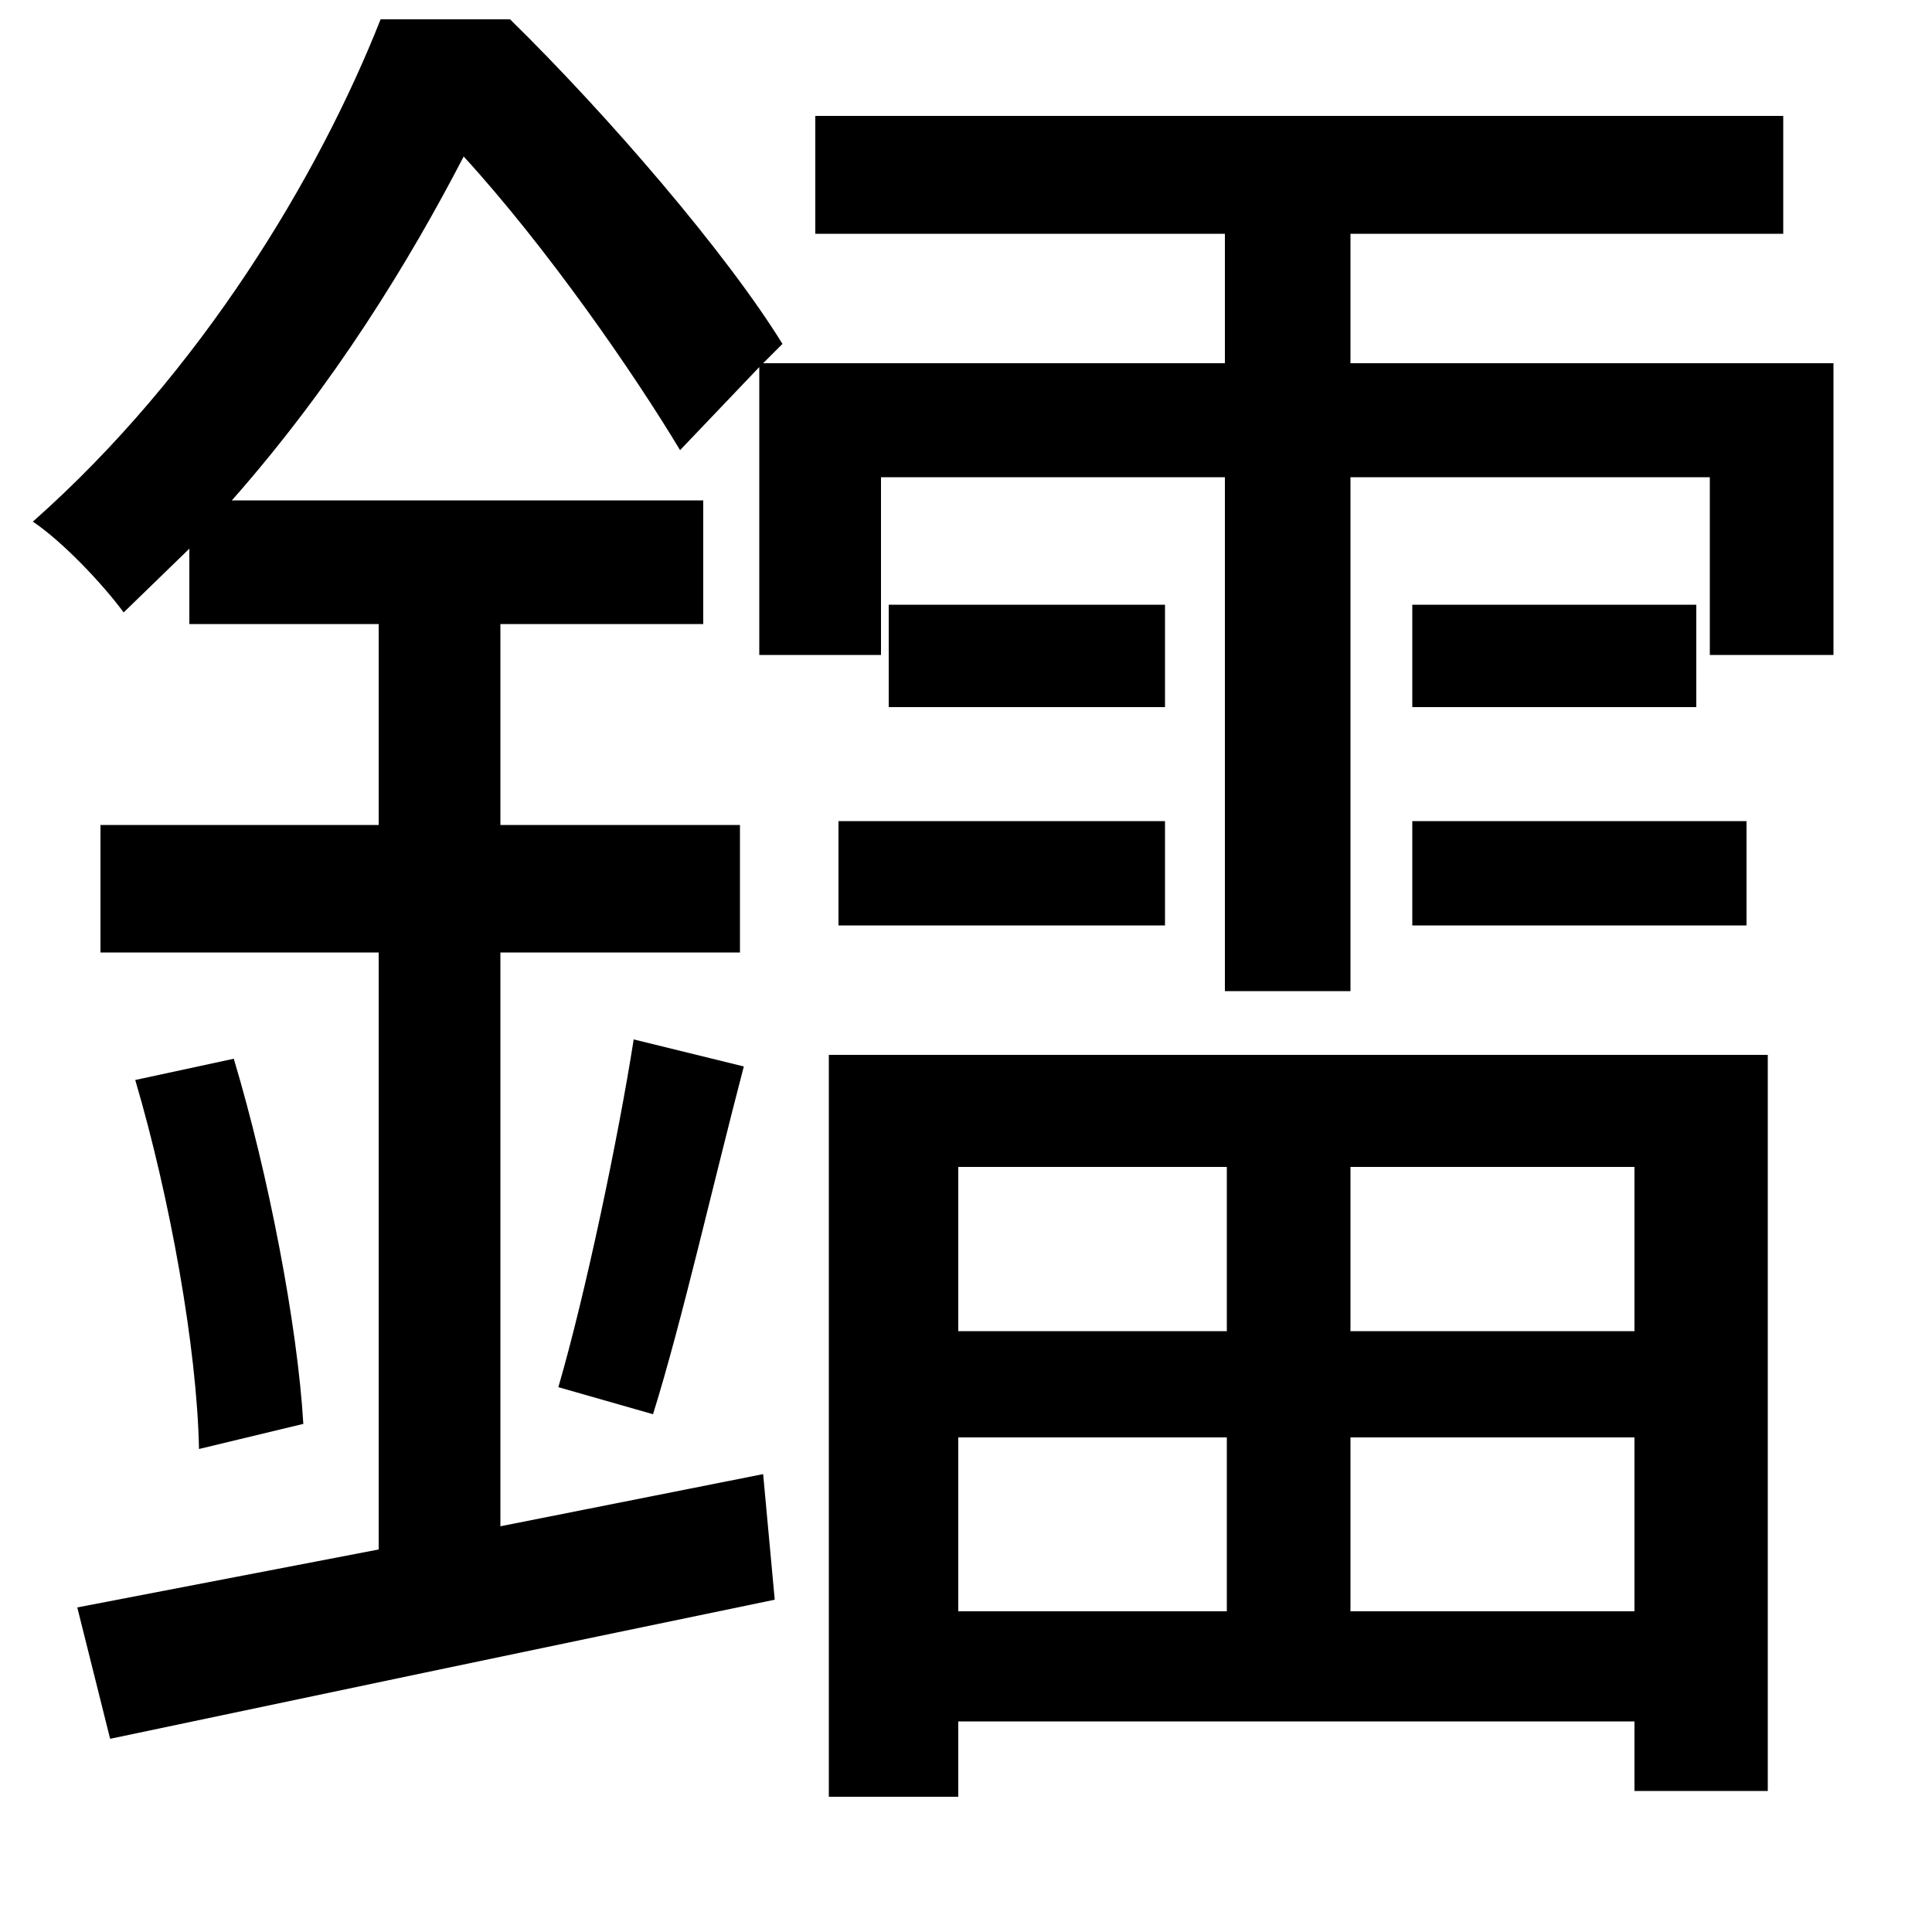 <svg xmlns="http://www.w3.org/2000/svg"
    viewBox="0 0 1000 1000">
  <!--
© 2014-2021 Adobe (http://www.adobe.com/).
Noto is a trademark of Google Inc.
This Font Software is licensed under the SIL Open Font License, Version 1.1. This Font Software is distributed on an "AS IS" BASIS, WITHOUT WARRANTIES OR CONDITIONS OF ANY KIND, either express or implied. See the SIL Open Font License for the specific language, permissions and limitations governing your use of this Font Software.
http://scripts.sil.org/OFL
  -->
<path d="M460 313L460 366 603 366 603 313ZM434 425L434 479 603 479 603 425ZM731 313L731 366 878 366 878 313ZM731 425L731 479 904 479 904 425ZM70 559C88 620 102 698 103 750L157 737C154 686 139 608 121 548ZM328 538C320 589 303 670 289 718L338 732C353 684 369 613 385 552ZM197 10C165 91 104 193 17 270 32 280 53 302 64 317L98 284 98 323 196 323 196 427 52 427 52 493 196 493 196 802 40 832 57 900C152 880 280 853 401 828L395 763 259 790 259 493 383 493 383 427 259 427 259 323 364 323 364 259 120 259C173 199 212 135 240 81 283 128 328 193 352 233L393 190 393 339 456 339 456 247 634 247 634 513 699 513 699 247 885 247 885 339 949 339 949 188 699 188 699 121 923 121 923 60 422 60 422 121 634 121 634 188 395 188 405 178C376 131 315 60 264 10ZM635 744L635 834 496 834 496 744ZM699 744L846 744 846 834 699 834ZM635 689L496 689 496 604 635 604ZM699 689L699 604 846 604 846 689ZM429 546L429 930 496 930 496 891 846 891 846 927 915 927 915 546Z"/>
</svg>